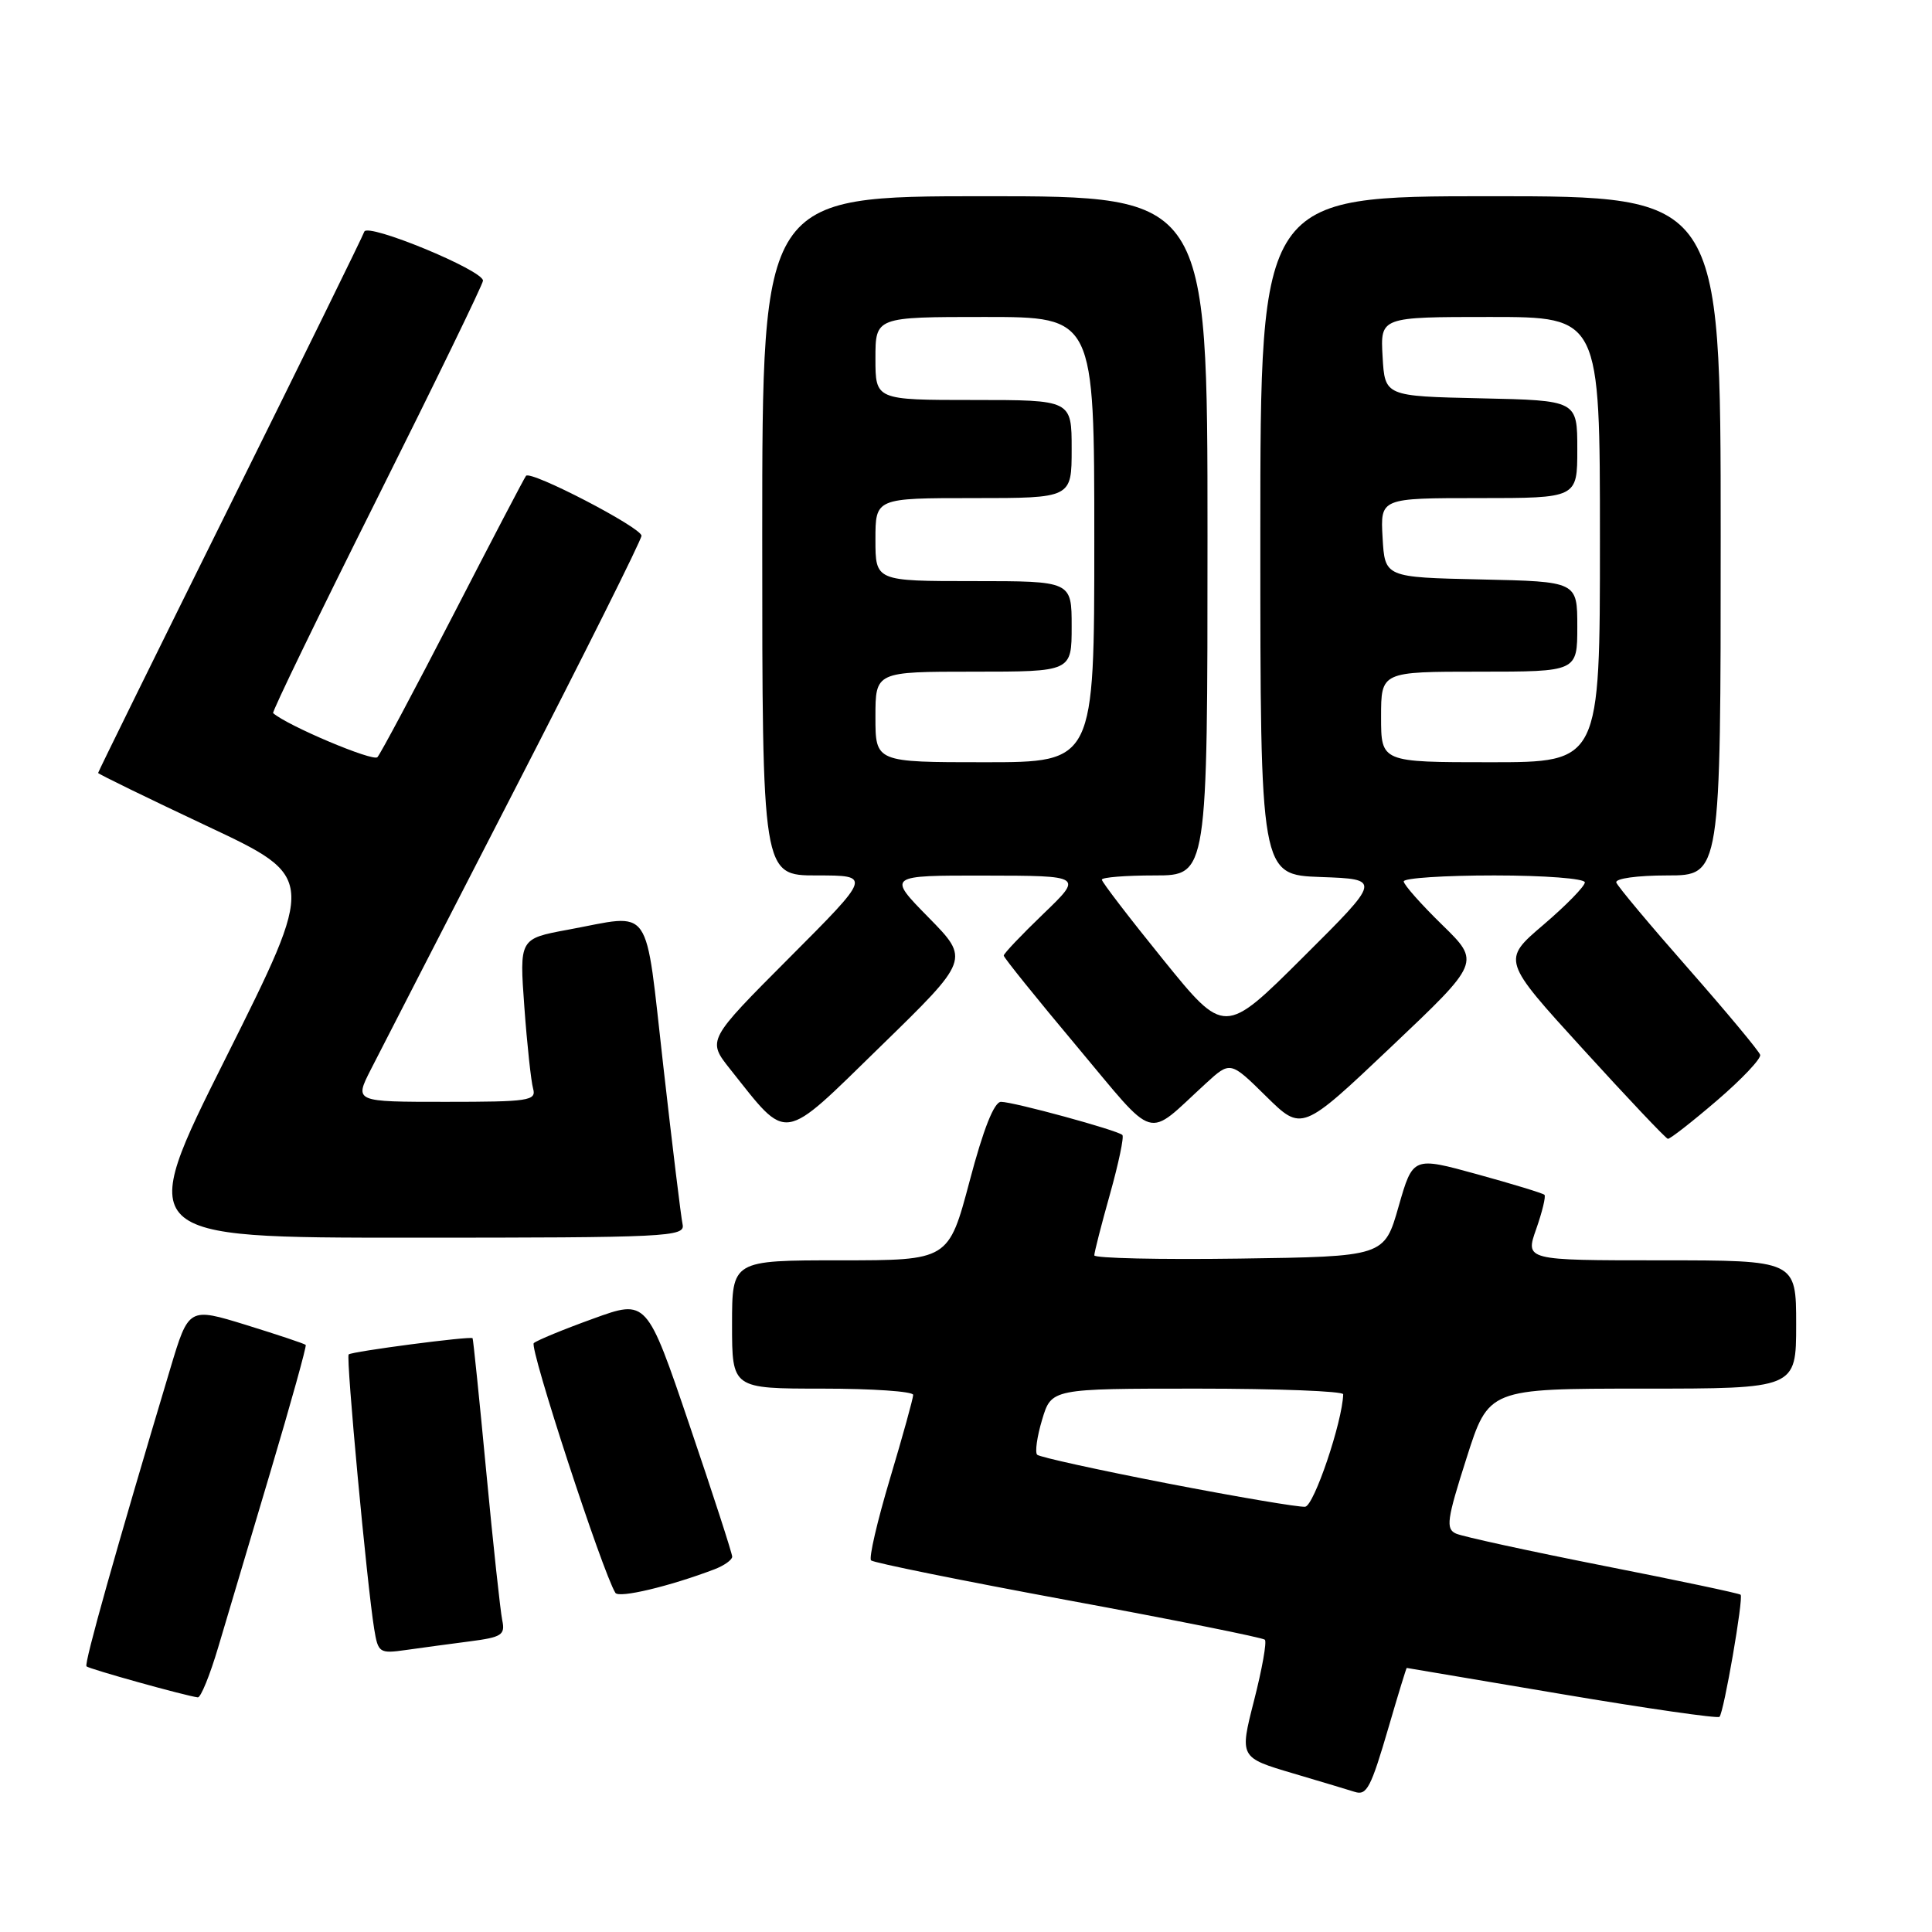<?xml version="1.0" encoding="UTF-8" standalone="no"?>
<!DOCTYPE svg PUBLIC "-//W3C//DTD SVG 1.1//EN" "http://www.w3.org/Graphics/SVG/1.1/DTD/svg11.dtd" >
<svg xmlns="http://www.w3.org/2000/svg" xmlns:xlink="http://www.w3.org/1999/xlink" version="1.1" viewBox="0 0 256 256">
 <g >
 <path fill="currentColor"
d=" M 184.03 228.75 C 185.27 224.49 186.34 221.01 186.40 221.01 C 186.45 221.02 195.70 222.58 206.95 224.48 C 218.20 226.38 227.60 227.73 227.84 227.49 C 228.42 226.91 231.05 211.72 230.64 211.31 C 230.47 211.13 222.26 209.40 212.41 207.46 C 202.56 205.51 193.79 203.60 192.93 203.21 C 191.55 202.59 191.71 201.38 194.31 193.25 C 197.25 184.00 197.25 184.00 217.63 184.00 C 238.00 184.00 238.00 184.00 238.00 175.50 C 238.00 167.00 238.00 167.00 220.04 167.00 C 202.09 167.00 202.09 167.00 203.56 162.84 C 204.36 160.56 204.85 158.52 204.65 158.32 C 204.44 158.11 200.44 156.89 195.75 155.60 C 187.22 153.25 187.22 153.25 185.32 159.87 C 183.43 166.50 183.43 166.50 164.21 166.77 C 153.65 166.92 145.00 166.72 145.00 166.34 C 145.00 165.95 145.93 162.30 147.08 158.22 C 148.22 154.15 148.96 150.63 148.72 150.39 C 148.10 149.77 134.30 146.00 132.64 146.00 C 131.73 146.00 130.31 149.57 128.48 156.50 C 125.69 167.00 125.69 167.00 111.35 167.00 C 97.00 167.00 97.00 167.00 97.00 175.50 C 97.00 184.00 97.00 184.00 109.00 184.00 C 115.60 184.00 121.00 184.37 121.00 184.83 C 121.00 185.28 119.62 190.27 117.93 195.92 C 116.24 201.57 115.11 206.44 115.42 206.76 C 115.74 207.07 127.49 209.45 141.55 212.05 C 155.60 214.64 167.33 217.00 167.60 217.27 C 167.88 217.55 167.23 221.17 166.17 225.32 C 164.24 232.88 164.24 232.88 171.37 234.99 C 175.29 236.15 178.95 237.25 179.50 237.43 C 181.11 237.95 181.64 236.93 184.03 228.75 Z  M 28.92 218.25 C 30.03 214.54 33.14 204.07 35.84 195.00 C 38.54 185.93 40.64 178.37 40.51 178.21 C 40.37 178.05 36.82 176.87 32.63 175.57 C 25.00 173.22 25.00 173.22 22.56 181.36 C 15.36 205.39 11.12 220.45 11.46 220.80 C 11.81 221.15 24.54 224.70 26.21 224.91 C 26.60 224.96 27.82 221.96 28.92 218.25 Z  M 62.25 217.49 C 66.49 216.94 66.96 216.64 66.55 214.69 C 66.30 213.48 65.34 204.62 64.43 195.00 C 63.52 185.38 62.70 177.42 62.62 177.32 C 62.37 177.01 46.58 179.08 46.20 179.47 C 45.82 179.84 48.63 209.98 49.58 215.83 C 50.10 219.02 50.27 219.13 53.81 218.63 C 55.84 218.34 59.64 217.83 62.25 217.49 Z  M 94.67 207.94 C 95.95 207.45 97.01 206.70 97.02 206.27 C 97.02 205.85 94.48 198.00 91.36 188.83 C 85.70 172.15 85.70 172.15 78.60 174.73 C 74.69 176.14 71.15 177.60 70.73 177.97 C 70.10 178.52 79.82 208.28 81.54 211.06 C 82.00 211.80 88.70 210.21 94.67 207.94 Z  M 90.45 162.25 C 90.24 161.29 89.09 151.84 87.89 141.25 C 85.40 119.36 86.62 121.10 75.27 123.19 C 68.82 124.38 68.82 124.38 69.48 133.44 C 69.84 138.42 70.37 143.29 70.64 144.25 C 71.09 145.85 70.08 146.00 59.05 146.00 C 46.96 146.00 46.96 146.00 49.12 141.75 C 50.31 139.41 58.87 122.76 68.14 104.74 C 77.41 86.73 85.00 71.54 85.00 70.99 C 85.00 69.91 70.32 62.29 69.70 63.05 C 69.49 63.30 65.15 71.60 60.05 81.50 C 54.94 91.40 50.43 99.87 50.01 100.33 C 49.43 100.95 38.06 96.15 36.19 94.49 C 36.02 94.34 42.21 81.57 49.94 66.12 C 57.67 50.66 64.00 37.64 64.00 37.19 C 64.00 35.80 48.67 29.48 48.27 30.70 C 48.07 31.30 40.05 47.63 30.45 66.99 C 20.85 86.34 13.00 102.28 13.00 102.42 C 13.00 102.55 19.50 105.72 27.44 109.46 C 41.88 116.25 41.88 116.25 29.94 140.13 C 17.99 164.00 17.99 164.00 54.40 164.00 C 88.55 164.00 90.79 163.89 90.45 162.25 Z  M 227.50 145.83 C 230.80 143.00 233.38 140.27 233.23 139.77 C 233.07 139.26 228.80 134.13 223.73 128.36 C 218.65 122.59 214.35 117.45 214.17 116.94 C 213.98 116.41 216.95 116.00 220.92 116.00 C 228.00 116.00 228.00 116.00 228.00 71.00 C 228.00 26.00 228.00 26.00 197.50 26.00 C 167.00 26.00 167.00 26.00 167.00 70.96 C 167.00 115.92 167.00 115.92 175.02 116.21 C 183.05 116.50 183.05 116.50 172.65 126.85 C 162.26 137.20 162.26 137.20 154.13 127.16 C 149.66 121.64 146.00 116.87 146.00 116.56 C 146.00 116.25 149.15 116.00 153.00 116.00 C 160.00 116.00 160.00 116.00 160.00 71.00 C 160.00 26.00 160.00 26.00 130.50 26.00 C 101.00 26.00 101.00 26.00 101.00 71.00 C 101.00 116.00 101.00 116.00 108.23 116.00 C 115.47 116.00 115.47 116.00 104.58 126.92 C 93.70 137.83 93.70 137.83 96.75 141.67 C 104.53 151.44 103.39 151.61 116.67 138.66 C 128.50 127.13 128.50 127.13 123.03 121.56 C 117.57 116.00 117.57 116.00 130.53 116.02 C 143.50 116.04 143.50 116.04 138.25 121.09 C 135.36 123.87 133.00 126.35 133.00 126.62 C 133.00 126.88 137.33 132.26 142.63 138.58 C 153.45 151.49 151.68 150.97 159.76 143.58 C 163.02 140.59 163.02 140.59 167.76 145.26 C 172.50 149.93 172.50 149.93 184.34 138.71 C 196.17 127.50 196.17 127.50 191.09 122.54 C 188.29 119.81 186.00 117.22 186.00 116.79 C 186.00 116.35 191.40 116.00 198.00 116.00 C 204.66 116.00 210.00 116.41 210.00 116.92 C 210.00 117.43 207.53 119.96 204.51 122.54 C 199.01 127.23 199.01 127.23 209.76 139.02 C 215.67 145.51 220.72 150.85 221.00 150.90 C 221.28 150.94 224.20 148.66 227.50 145.83 Z  M 154.75 196.57 C 145.53 194.78 137.74 193.07 137.43 192.76 C 137.12 192.45 137.41 190.35 138.09 188.10 C 139.32 184.00 139.32 184.00 158.66 184.00 C 169.30 184.00 177.99 184.34 177.98 184.75 C 177.87 188.42 174.11 199.53 172.94 199.65 C 172.15 199.74 163.96 198.35 154.75 196.57 Z  M 116.00 95.00 C 116.00 89.00 116.00 89.00 129.00 89.00 C 142.00 89.00 142.00 89.00 142.00 83.00 C 142.00 77.00 142.00 77.00 129.00 77.00 C 116.00 77.00 116.00 77.00 116.00 71.50 C 116.00 66.00 116.00 66.00 129.00 66.00 C 142.00 66.00 142.00 66.00 142.00 59.50 C 142.00 53.00 142.00 53.00 129.00 53.00 C 116.00 53.00 116.00 53.00 116.00 47.50 C 116.00 42.00 116.00 42.00 130.50 42.00 C 145.00 42.00 145.00 42.00 145.00 71.50 C 145.00 101.00 145.00 101.00 130.50 101.00 C 116.00 101.00 116.00 101.00 116.00 95.00 Z  M 183.00 95.00 C 183.00 89.00 183.00 89.00 196.00 89.00 C 209.00 89.00 209.00 89.00 209.00 83.03 C 209.00 77.06 209.00 77.06 196.25 76.78 C 183.50 76.50 183.50 76.50 183.20 71.25 C 182.90 66.00 182.90 66.00 195.95 66.00 C 209.00 66.00 209.00 66.00 209.00 59.53 C 209.00 53.06 209.00 53.06 196.25 52.78 C 183.50 52.50 183.50 52.50 183.20 47.25 C 182.90 42.00 182.90 42.00 197.45 42.00 C 212.00 42.00 212.00 42.00 212.00 71.50 C 212.00 101.00 212.00 101.00 197.50 101.00 C 183.00 101.00 183.00 101.00 183.00 95.00 Z "/>
</g>
</svg>